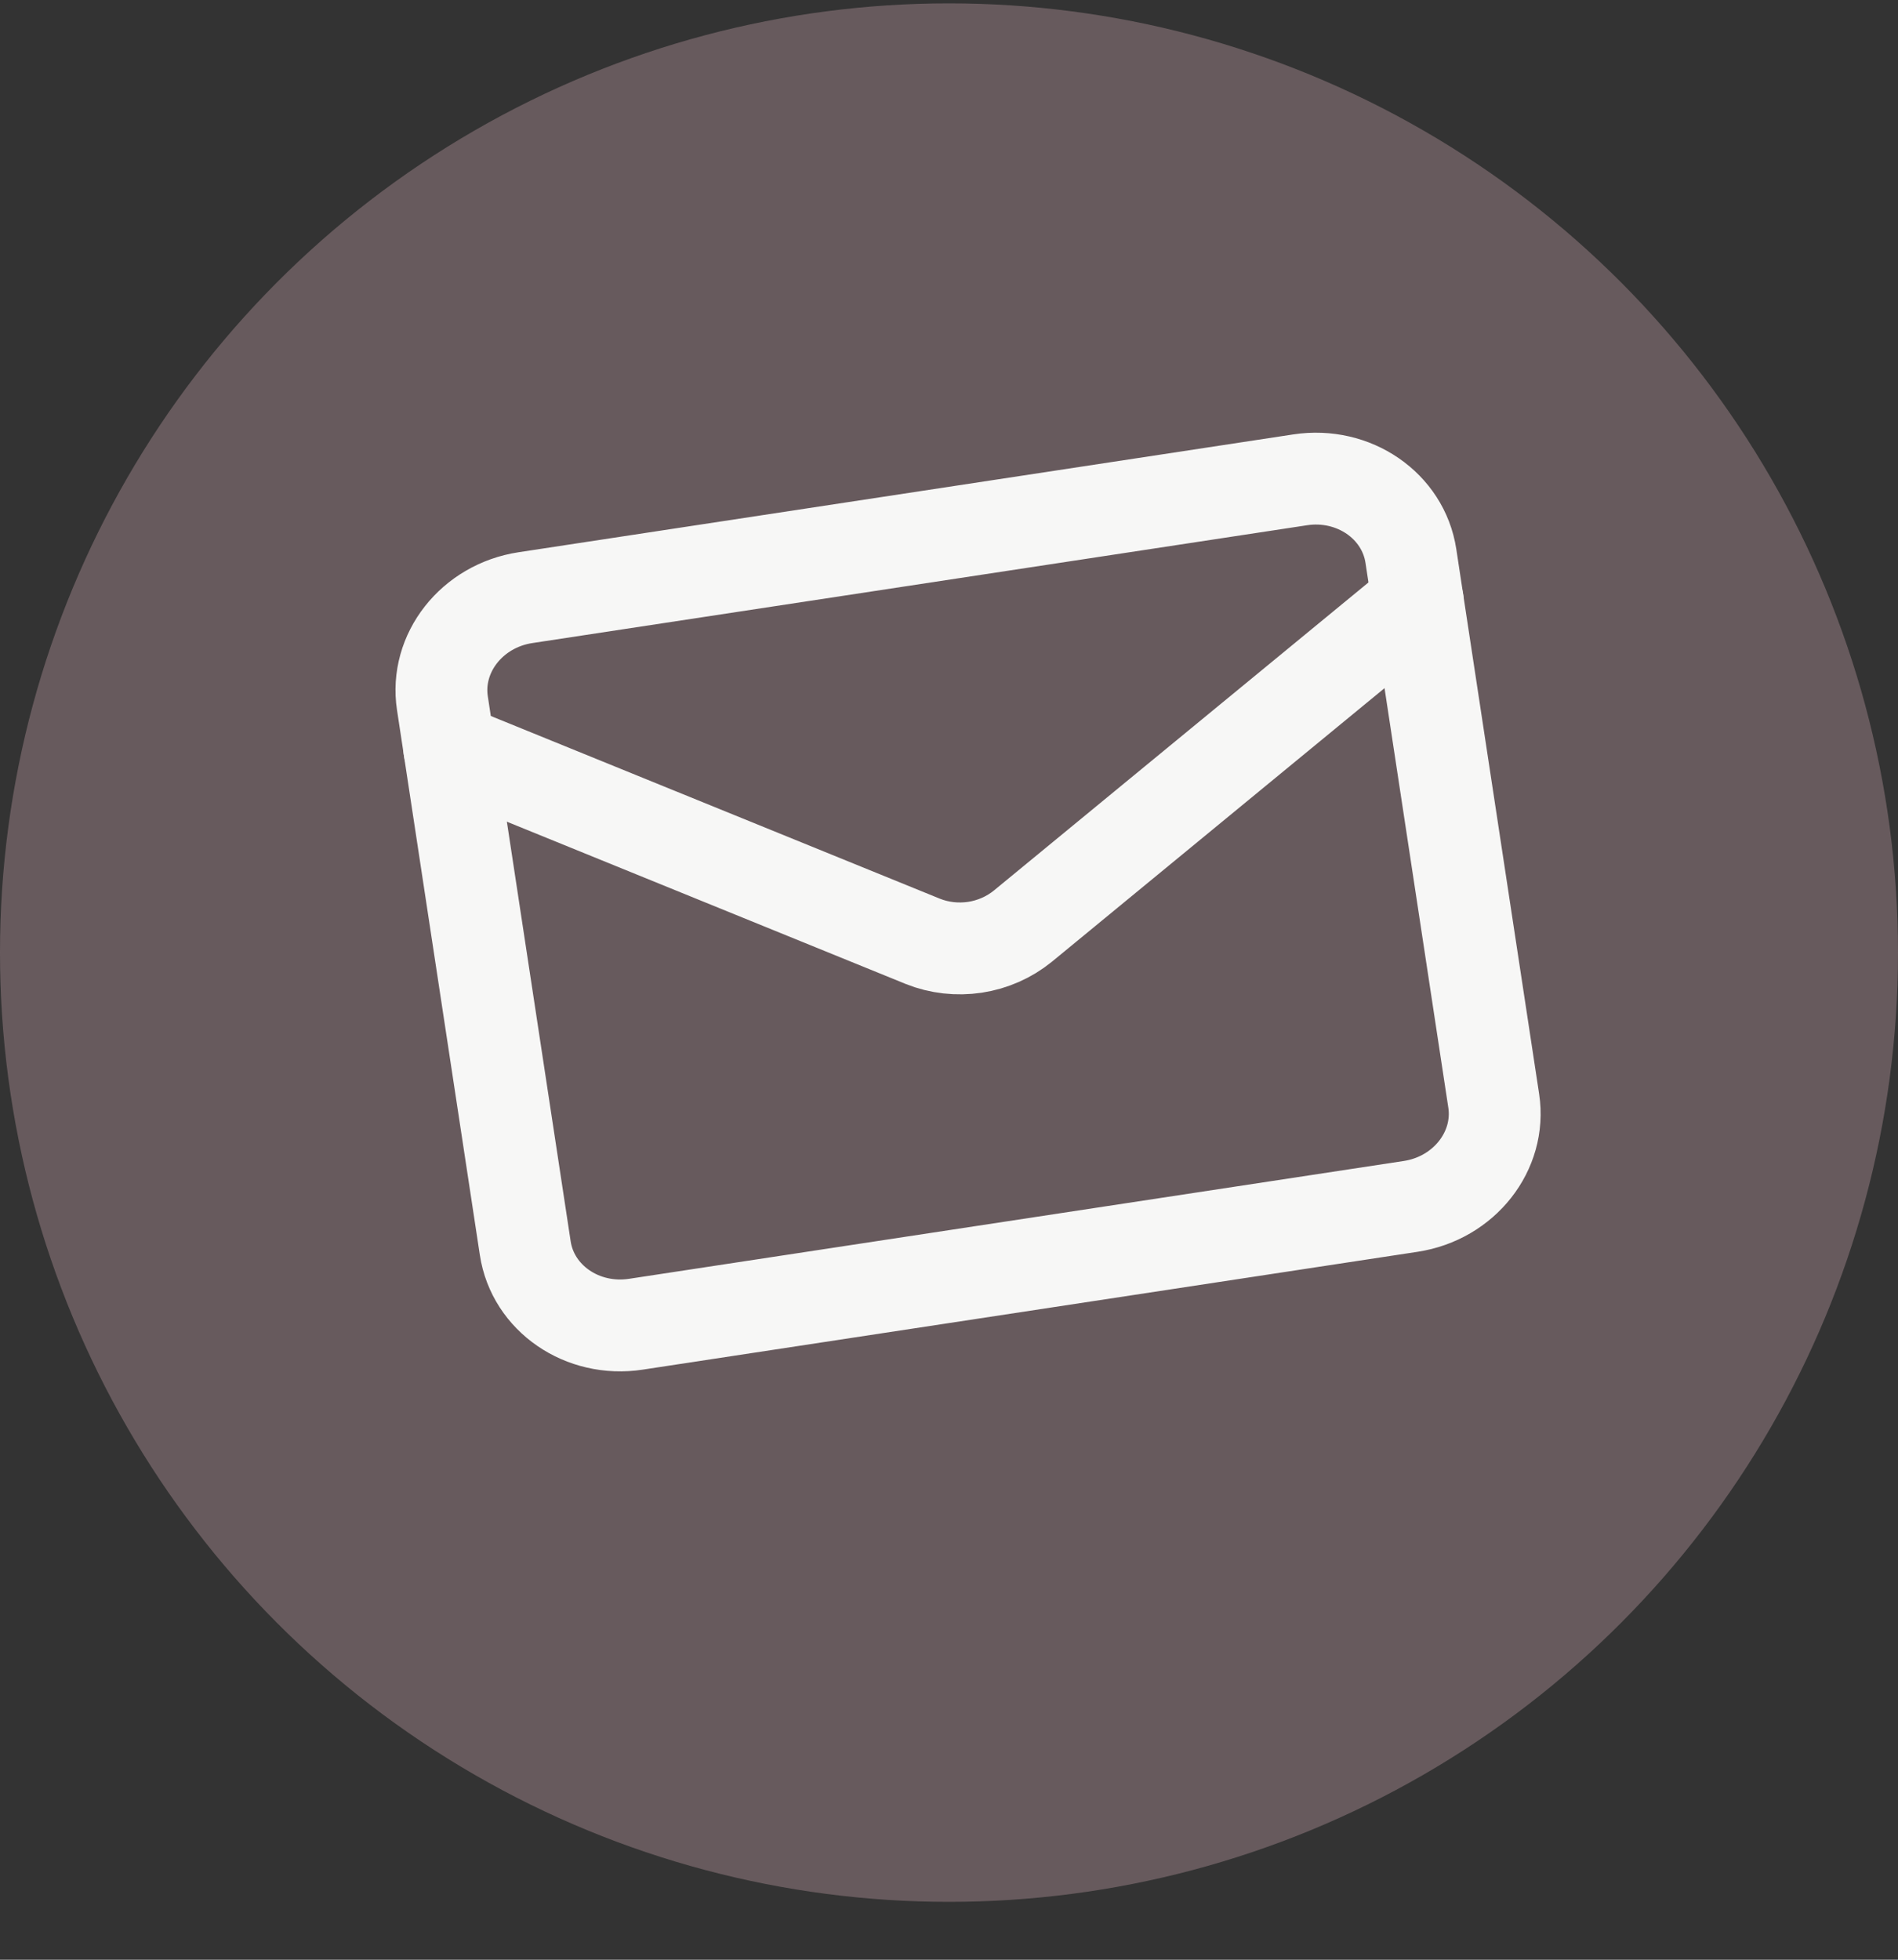 <svg width="31" height="32" viewBox="0 0 31 32" fill="none" xmlns="http://www.w3.org/2000/svg">
<rect x="0" y="0" width="31" height="32" fill="#333333" stroke="none"/>
<circle cx="15.5" cy="15.555" r="15.5" fill="#685B5E" fill-opacity="0.99"/>
<path d="M21.236 7.835L8.582 9.759C7.708 9.892 7.101 10.664 7.226 11.483L8.579 20.381C8.703 21.2 9.512 21.756 10.386 21.623L23.04 19.699C23.914 19.566 24.521 18.794 24.397 17.975L23.044 9.078C22.919 8.259 22.11 7.702 21.236 7.835Z" stroke="#F7F7F6" stroke-width="1.5" stroke-linecap="round" stroke-linejoin="round"/>
<path d="M23.157 9.819L16.705 15.124C16.482 15.305 16.212 15.424 15.924 15.468C15.635 15.511 15.341 15.478 15.075 15.372L7.338 12.225" stroke="#F7F7F6" stroke-width="1.5" stroke-linecap="round" stroke-linejoin="round"/>
</svg>
